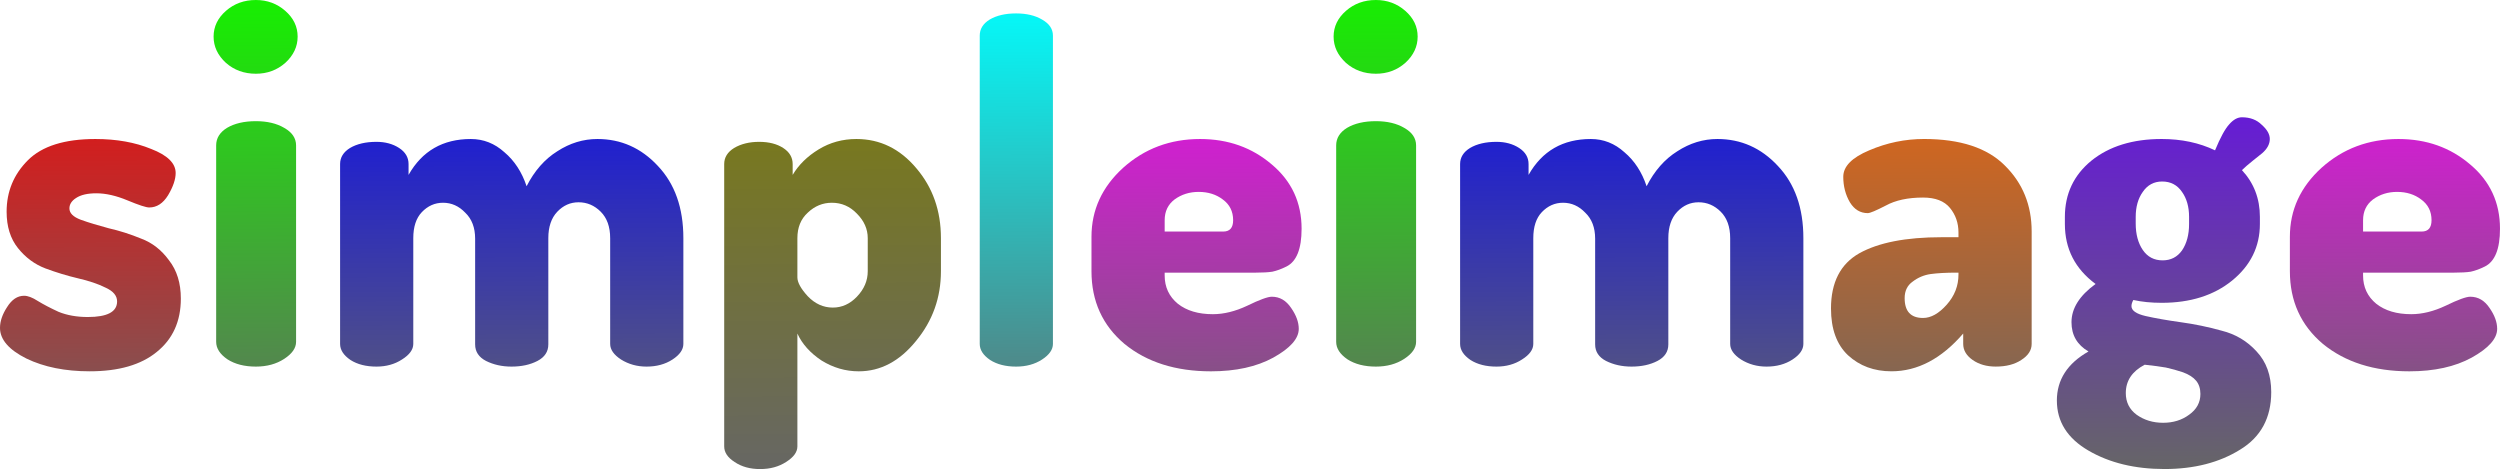 <?xml version="1.0" encoding="UTF-8" standalone="no"?>
<!-- Created with Inkscape (http://www.inkscape.org/) -->

<svg
   xmlns:dc="http://purl.org/dc/elements/1.1/"
   xmlns:cc="http://creativecommons.org/ns#"
   xmlns:rdf="http://www.w3.org/1999/02/22-rdf-syntax-ns#"
   xmlns:svg="http://www.w3.org/2000/svg"
   xmlns="http://www.w3.org/2000/svg"
   xmlns:xlink="http://www.w3.org/1999/xlink"
   xmlns:sodipodi="http://sodipodi.sourceforge.net/DTD/sodipodi-0.dtd"
   xmlns:inkscape="http://www.inkscape.org/namespaces/inkscape"
   width="449.538mm"
   height="84.343mm"
   viewBox="0 0 449.538 84.343"
   version="1.1"
   id="svg8"
   inkscape:version="0.92.2 5c3e80d, 2017-08-06"
   sodipodi:docname="logo.svg">
  <defs
     id="defs2">
    <linearGradient
       id="linearGradient4999"
       inkscape:collect="always">
      <stop
         id="stop4995"
         offset="0"
         style="stop-color:#16f100;stop-opacity:1" />
      <stop
         id="stop4997"
         offset="1"
         style="stop-color:#666666;stop-opacity:1" />
    </linearGradient>
    <linearGradient
       id="linearGradient4993"
       inkscape:collect="always">
      <stop
         id="stop4989"
         offset="0"
         style="stop-color:#16f100;stop-opacity:1" />
      <stop
         id="stop4991"
         offset="1"
         style="stop-color:#666666;stop-opacity:1" />
    </linearGradient>
    <linearGradient
       inkscape:collect="always"
       id="linearGradient4987">
      <stop
         style="stop-color:#0000ff;stop-opacity:1"
         offset="0"
         id="stop4983" />
      <stop
         style="stop-color:#666666;stop-opacity:1"
         offset="1"
         id="stop4985" />
    </linearGradient>
    <linearGradient
       inkscape:collect="always"
       id="linearGradient4549-3-0-2-4">
      <stop
         style="stop-color:#ff0000;stop-opacity:1"
         offset="0"
         id="stop4889" />
      <stop
         style="stop-color:#666666;stop-opacity:1"
         offset="1"
         id="stop4891" />
    </linearGradient>
    <linearGradient
       id="linearGradient4549-3-0-2-4-8-3-9-0-5-2-2-7-3-7"
       inkscape:collect="always">
      <stop
         id="stop4882"
         offset="0"
         style="stop-color:#ff00ff;stop-opacity:1" />
      <stop
         id="stop4884"
         offset="1"
         style="stop-color:#666666;stop-opacity:1" />
    </linearGradient>
    <linearGradient
       id="linearGradient4549-3-0-2-4-8-3-9-0-5-2-2-7-3"
       inkscape:collect="always">
      <stop
         id="stop4875"
         offset="0"
         style="stop-color:#6600ff;stop-opacity:1" />
      <stop
         id="stop4877"
         offset="1"
         style="stop-color:#666666;stop-opacity:1" />
    </linearGradient>
    <linearGradient
       id="linearGradient4549-3-0-2-4-8-3-9-0-5-2-2-7"
       inkscape:collect="always">
      <stop
         id="stop4868"
         offset="0"
         style="stop-color:#ff6600;stop-opacity:1" />
      <stop
         id="stop4870"
         offset="1"
         style="stop-color:#666666;stop-opacity:1" />
    </linearGradient>
    <linearGradient
       id="linearGradient4549-3-0-2-4-8-3-9-0-5-2-2"
       inkscape:collect="always">
      <stop
         id="stop4861"
         offset="0"
         style="stop-color:#0000ff;stop-opacity:1" />
      <stop
         id="stop4863"
         offset="1"
         style="stop-color:#666666;stop-opacity:1" />
    </linearGradient>
    <linearGradient
       id="linearGradient4549-3-0-2-4-8-3-9-0-5"
       inkscape:collect="always">
      <stop
         id="stop4847"
         offset="0"
         style="stop-color:#ff00ff;stop-opacity:1" />
      <stop
         id="stop4849"
         offset="1"
         style="stop-color:#666666;stop-opacity:1" />
    </linearGradient>
    <linearGradient
       id="linearGradient4549-3-0-2-4-8-3-9-0"
       inkscape:collect="always">
      <stop
         id="stop4840"
         offset="0"
         style="stop-color:#00ffff;stop-opacity:1" />
      <stop
         id="stop4842"
         offset="1"
         style="stop-color:#666666;stop-opacity:1" />
    </linearGradient>
    <linearGradient
       id="linearGradient4549-3-0-2-4-8-3-9"
       inkscape:collect="always">
      <stop
         id="stop4833"
         offset="0"
         style="stop-color:#808000;stop-opacity:1" />
      <stop
         id="stop4835"
         offset="1"
         style="stop-color:#666666;stop-opacity:1" />
    </linearGradient>
    <linearGradient
       inkscape:collect="always"
       id="linearGradient4549-3-0-2-4-8-3-9-0-5-2-2-7-3-7-9">
      <stop
         style="stop-color:#16f100;stop-opacity:1"
         offset="0"
         id="stop4565" />
      <stop
         style="stop-color:#000000;stop-opacity:0.797"
         offset="1"
         id="stop4567" />
    </linearGradient>
    <linearGradient
       inkscape:collect="always"
       xlink:href="#linearGradient4549-3-0-2-4-8-3-9-0-5-2-2-7-3-7-9"
       id="linearGradient4553"
       x1="239.185"
       y1="108.957"
       x2="239.71"
       y2="197.156"
       gradientUnits="userSpaceOnUse" />
    <linearGradient
       inkscape:collect="always"
       xlink:href="#linearGradient4999"
       id="linearGradient4598"
       gradientUnits="userSpaceOnUse"
       x1="239.185"
       y1="108.957"
       x2="239.71"
       y2="197.156" />
    <linearGradient
       inkscape:collect="always"
       xlink:href="#linearGradient4549-3-0-2-4"
       id="linearGradient4819"
       gradientUnits="userSpaceOnUse"
       x1="239.185"
       y1="108.957"
       x2="239.71"
       y2="197.156" />
    <linearGradient
       inkscape:collect="always"
       xlink:href="#linearGradient4549-3-0-2-4-8-3-9"
       id="linearGradient4838"
       gradientUnits="userSpaceOnUse"
       x1="239.185"
       y1="108.957"
       x2="239.71"
       y2="197.156" />
    <linearGradient
       inkscape:collect="always"
       xlink:href="#linearGradient4549-3-0-2-4-8-3-9-0"
       id="linearGradient4845"
       gradientUnits="userSpaceOnUse"
       x1="239.185"
       y1="108.957"
       x2="239.71"
       y2="197.156" />
    <linearGradient
       inkscape:collect="always"
       xlink:href="#linearGradient4549-3-0-2-4-8-3-9-0-5"
       id="linearGradient4852"
       gradientUnits="userSpaceOnUse"
       x1="239.185"
       y1="108.957"
       x2="239.71"
       y2="197.156" />
    <linearGradient
       inkscape:collect="always"
       xlink:href="#linearGradient4993"
       id="linearGradient4859"
       gradientUnits="userSpaceOnUse"
       x1="239.185"
       y1="108.957"
       x2="239.71"
       y2="197.156" />
    <linearGradient
       inkscape:collect="always"
       xlink:href="#linearGradient4549-3-0-2-4-8-3-9-0-5-2-2"
       id="linearGradient4866"
       gradientUnits="userSpaceOnUse"
       x1="239.185"
       y1="108.957"
       x2="239.71"
       y2="197.156" />
    <linearGradient
       inkscape:collect="always"
       xlink:href="#linearGradient4549-3-0-2-4-8-3-9-0-5-2-2-7"
       id="linearGradient4873"
       gradientUnits="userSpaceOnUse"
       x1="239.185"
       y1="108.957"
       x2="239.71"
       y2="197.156" />
    <linearGradient
       inkscape:collect="always"
       xlink:href="#linearGradient4549-3-0-2-4-8-3-9-0-5-2-2-7-3"
       id="linearGradient4880"
       gradientUnits="userSpaceOnUse"
       x1="239.185"
       y1="108.957"
       x2="239.71"
       y2="197.156" />
    <linearGradient
       inkscape:collect="always"
       xlink:href="#linearGradient4549-3-0-2-4-8-3-9-0-5-2-2-7-3-7"
       id="linearGradient4887"
       gradientUnits="userSpaceOnUse"
       x1="239.185"
       y1="108.957"
       x2="239.71"
       y2="197.156" />
    <linearGradient
       inkscape:collect="always"
       xlink:href="#linearGradient4987"
       id="linearGradient4981"
       gradientUnits="userSpaceOnUse"
       x1="239.185"
       y1="108.957"
       x2="239.71"
       y2="197.156"
       gradientTransform="translate(-201.395)" />
  </defs>
  <sodipodi:namedview
     id="base"
     pagecolor="#ffffff"
     bordercolor="#666666"
     borderopacity="1.0"
     inkscape:pageopacity="0.0"
     inkscape:pageshadow="2"
     inkscape:zoom="0.49497475"
     inkscape:cx="786.6378"
     inkscape:cy="67.886949"
     inkscape:document-units="mm"
     inkscape:current-layer="text3701"
     showgrid="false"
     inkscape:window-width="1680"
     inkscape:window-height="958"
     inkscape:window-x="0"
     inkscape:window-y="0"
     inkscape:window-maximized="1"
     fit-margin-top="0"
     fit-margin-left="0"
     fit-margin-right="0"
     fit-margin-bottom="0" />
  <g
     inkscape:label="Layer 1"
     inkscape:groupmode="layer"
     id="layer1"
     transform="translate(-9.334,-111.152)">
    <g
       aria-label="simpleimage"
       style="font-style:normal;font-weight:normal;font-size:84.903px;line-height:1.25;font-family:sans-serif;letter-spacing:0px;word-spacing:0px;display:inline;fill:url(#linearGradient4553);fill-opacity:1;stroke:none;stroke-width:2.123"
       id="text3701">
      <path
         d="m 9.334,170.109 q 0,-1.783 1.274,-3.736 1.274,-2.038 3.056,-2.038 1.019,0 2.462,0.934 1.528,0.934 3.736,1.953 2.292,0.934 5.264,0.934 5.264,0 5.264,-2.802 0,-1.528 -2.038,-2.462 -2.038,-1.019 -5.009,-1.698 -2.887,-0.679 -5.858,-1.783 -2.887,-1.104 -4.924,-3.651 -2.038,-2.547 -2.038,-6.537 0,-5.434 3.821,-9.254 3.821,-3.821 12.141,-3.821 5.688,0 10.019,1.783 4.415,1.698 4.415,4.33 0,1.698 -1.358,3.99 -1.358,2.207 -3.396,2.207 -0.849,0 -3.906,-1.274 -3.056,-1.274 -5.604,-1.274 -2.377,0 -3.651,0.849 -1.189,0.764 -1.189,1.868 0,1.274 2.038,2.038 2.123,0.764 5.009,1.528 2.972,0.679 5.858,1.868 2.972,1.104 5.009,3.906 2.123,2.717 2.123,6.877 0,6.113 -4.33,9.594 -4.245,3.481 -12.056,3.481 -6.622,0 -11.377,-2.292 -4.755,-2.377 -4.755,-5.519 z"
         style="font-style:normal;font-variant:normal;font-weight:800;font-stretch:normal;font-family:Dosis;-inkscape-font-specification:'Dosis Ultra-Bold';display:inline;fill:url(#linearGradient4819);fill-opacity:1;stroke-width:2.123"
         id="path4570"
         inkscape:connector-curvature="0" />
      <path
         d="m 49.966,122.463 q -2.225,-2.04 -2.225,-4.728 0,-2.689 2.225,-4.636 2.225,-1.947 5.377,-1.947 3.06,0 5.285,1.947 2.225,1.947 2.225,4.636 0,2.689 -2.225,4.728 -2.225,1.947 -5.285,1.947 -3.152,0 -5.377,-1.947 z m -1.762,50.158 v -35.324 q 0,-1.947 1.947,-3.152 2.04,-1.205 5.192,-1.205 3.06,0 5.099,1.205 2.132,1.205 2.132,3.152 v 35.324 q 0,1.669 -2.132,3.06 -2.132,1.391 -5.099,1.391 -3.06,0 -5.099,-1.298 -2.04,-1.391 -2.04,-3.152 z"
         style="font-style:normal;font-variant:normal;font-weight:800;font-stretch:normal;font-size:92.713px;font-family:Dosis;-inkscape-font-specification:'Dosis Ultra-Bold';display:inline;fill:url(#linearGradient4598);fill-opacity:1;stroke-width:2.123"
         id="path4572"
         inkscape:connector-curvature="0" />
      <path
         d="m 139.556,191.42 v -50.772 q 0,-1.783 1.783,-2.887 1.868,-1.104 4.5,-1.104 2.632,0 4.33,1.104 1.698,1.104 1.698,2.887 v 1.953 q 1.613,-2.717 4.67,-4.585 3.056,-1.868 6.792,-1.868 6.368,0 10.783,5.264 4.415,5.179 4.415,12.566 v 5.943 q 0,7.132 -4.5,12.566 -4.415,5.434 -10.273,5.434 -3.566,0 -6.707,-1.953 -3.057,-2.038 -4.33,-4.839 v 20.292 q 0,1.528 -2.038,2.802 -1.953,1.274 -4.67,1.274 -2.717,0 -4.585,-1.274 -1.868,-1.189 -1.868,-2.802 z m 13.16,-30.395 q 0,1.358 1.868,3.396 1.953,2.038 4.5,2.038 2.462,0 4.33,-1.953 1.953,-2.038 1.953,-4.585 v -5.943 q 0,-2.462 -1.953,-4.415 -1.868,-1.953 -4.5,-1.953 -2.462,0 -4.33,1.783 -1.868,1.698 -1.868,4.585 z"
         style="font-style:normal;font-variant:normal;font-weight:800;font-stretch:normal;font-family:Dosis;-inkscape-font-specification:'Dosis Ultra-Bold';display:inline;fill:url(#linearGradient4838);fill-opacity:1;stroke-width:2.123"
         id="path4576"
         inkscape:connector-curvature="0" />
      <path
         d="m 185.506,172.996 v -55.441 q 0,-1.783 1.783,-2.887 1.868,-1.104 4.755,-1.104 2.802,0 4.67,1.104 1.953,1.104 1.953,2.887 v 55.441 q 0,1.528 -1.953,2.802 -1.953,1.274 -4.67,1.274 -2.802,0 -4.67,-1.189 -1.868,-1.274 -1.868,-2.887 z"
         style="font-style:normal;font-variant:normal;font-weight:800;font-stretch:normal;font-family:Dosis;-inkscape-font-specification:'Dosis Ultra-Bold';display:inline;fill:url(#linearGradient4845);fill-opacity:1;stroke-width:2.123"
         id="path4578"
         inkscape:connector-curvature="0" />
      <path
         d="m 205.6,159.921 v -6.198 q 0,-7.217 5.688,-12.396 5.773,-5.179 13.839,-5.179 7.556,0 12.905,4.585 5.349,4.5 5.349,11.547 0,2.717 -0.679,4.415 -0.679,1.698 -2.038,2.377 -1.358,0.679 -2.547,0.934 -1.104,0.17 -2.972,0.17 h -16.386 v 0.509 q 0,3.141 2.377,5.094 2.377,1.868 6.283,1.868 2.972,0 6.198,-1.528 3.311,-1.613 4.415,-1.613 2.123,0 3.481,2.038 1.358,1.953 1.358,3.736 0,2.632 -4.585,5.179 -4.5,2.462 -11.207,2.462 -9.509,0 -15.537,-4.924 -5.943,-5.009 -5.943,-13.075 z m 13.16,-7.132 h 10.528 q 1.783,0 1.783,-2.038 0,-2.377 -1.868,-3.736 -1.783,-1.358 -4.33,-1.358 -2.462,0 -4.33,1.358 -1.783,1.358 -1.783,3.736 z"
         style="font-style:normal;font-variant:normal;font-weight:800;font-stretch:normal;font-family:Dosis;-inkscape-font-specification:'Dosis Ultra-Bold';display:inline;fill:url(#linearGradient4852);fill-opacity:1;stroke-width:2.123"
         id="path4580"
         inkscape:connector-curvature="0" />
      <path
         d="m 251.361,122.463 q -2.225,-2.04 -2.225,-4.728 0,-2.689 2.225,-4.636 2.225,-1.947 5.377,-1.947 3.06,0 5.285,1.947 2.225,1.947 2.225,4.636 0,2.689 -2.225,4.728 -2.225,1.947 -5.285,1.947 -3.152,0 -5.377,-1.947 z m -1.762,50.158 v -35.324 q 0,-1.947 1.947,-3.152 2.04,-1.205 5.192,-1.205 3.06,0 5.099,1.205 2.132,1.205 2.132,3.152 v 35.324 q 0,1.669 -2.132,3.06 -2.132,1.391 -5.099,1.391 -3.06,0 -5.099,-1.298 -2.04,-1.391 -2.04,-3.152 z"
         style="font-style:normal;font-variant:normal;font-weight:800;font-stretch:normal;font-size:92.713px;font-family:Dosis;-inkscape-font-specification:'Dosis Ultra-Bold';display:inline;fill:url(#linearGradient4859);fill-opacity:1;stroke-width:2.123"
         id="path4582"
         inkscape:connector-curvature="0" />
      <path
         d="m 271.883,172.996 v -32.348 q 0,-1.783 1.783,-2.887 1.868,-1.104 4.755,-1.104 2.377,0 4.075,1.104 1.698,1.104 1.698,2.887 v 1.953 q 3.651,-6.453 11.207,-6.453 3.396,0 6.028,2.377 2.717,2.292 3.99,6.113 2.123,-4.16 5.519,-6.283 3.396,-2.207 7.217,-2.207 6.368,0 10.868,4.839 4.585,4.839 4.585,12.99 v 19.018 q 0,1.528 -1.953,2.802 -1.953,1.274 -4.67,1.274 -2.547,0 -4.585,-1.274 -1.953,-1.274 -1.953,-2.802 v -19.018 q 0,-3.057 -1.698,-4.755 -1.698,-1.698 -3.99,-1.698 -2.207,0 -3.821,1.698 -1.613,1.698 -1.613,4.755 v 19.103 q 0,1.953 -1.953,2.972 -1.953,1.019 -4.67,1.019 -2.547,0 -4.585,-1.019 -1.953,-1.019 -1.953,-2.972 v -19.018 q 0,-2.972 -1.783,-4.67 -1.698,-1.783 -3.99,-1.783 -2.207,0 -3.821,1.698 -1.528,1.613 -1.528,4.67 v 19.018 q 0,1.528 -2.038,2.802 -1.953,1.274 -4.585,1.274 -2.802,0 -4.67,-1.189 -1.868,-1.274 -1.868,-2.887 z"
         style="font-style:normal;font-variant:normal;font-weight:800;font-stretch:normal;font-family:Dosis;-inkscape-font-specification:'Dosis Ultra-Bold';display:inline;fill:url(#linearGradient4866);fill-opacity:1;stroke-width:2.123"
         id="path4584"
         inkscape:connector-curvature="0" />
      <path
         d="m 338.574,166.628 q 0,-7.047 5.094,-9.934 5.179,-2.887 14.773,-2.887 h 3.057 v -0.849 q 0,-2.547 -1.528,-4.415 -1.528,-1.868 -4.839,-1.868 -4.075,0 -6.707,1.443 -2.632,1.358 -3.226,1.358 -2.038,0 -3.226,-1.953 -1.189,-2.038 -1.189,-4.585 0,-2.802 4.67,-4.755 4.755,-2.038 9.849,-2.038 9.764,0 14.518,4.755 4.839,4.755 4.839,11.886 v 20.207 q 0,1.698 -1.868,2.887 -1.783,1.189 -4.585,1.189 -2.462,0 -4.16,-1.189 -1.698,-1.189 -1.698,-2.887 v -1.868 q -5.858,6.792 -12.905,6.792 -4.67,0 -7.811,-2.887 -3.056,-2.887 -3.056,-8.405 z m 13.245,-1.868 q 0,3.566 3.311,3.566 2.123,0 4.245,-2.377 2.123,-2.377 2.123,-5.434 v -0.34 h -0.34 q -2.802,0 -4.67,0.255 -1.783,0.255 -3.226,1.358 -1.443,1.019 -1.443,2.972 z"
         style="font-style:normal;font-variant:normal;font-weight:800;font-stretch:normal;font-family:Dosis;-inkscape-font-specification:'Dosis Ultra-Bold';display:inline;fill:url(#linearGradient4873);fill-opacity:1;stroke-width:2.123"
         id="path4586"
         inkscape:connector-curvature="0" />
      <path
         d="m 379.189,183.184 q 0,-5.604 5.688,-8.83 -3.057,-1.783 -3.057,-5.264 0,-3.736 4.33,-6.877 -5.519,-4.075 -5.519,-10.783 v -1.274 q 0,-6.198 4.755,-10.103 4.839,-3.906 12.65,-3.906 5.349,0 9.594,2.038 1.443,-3.481 2.547,-4.67 1.104,-1.274 2.292,-1.274 2.207,0 3.566,1.358 1.443,1.274 1.443,2.547 0,1.358 -1.358,2.547 l -1.698,1.358 q -1.274,1.019 -1.953,1.698 3.226,3.481 3.226,8.405 v 1.274 q 0,6.113 -5.009,10.188 -4.924,3.99 -12.65,3.99 -2.802,0 -5.094,-0.509 -0.34,0.594 -0.34,1.104 0,1.189 2.547,1.783 2.632,0.594 6.283,1.104 3.736,0.509 7.387,1.528 3.736,0.934 6.283,3.736 2.632,2.802 2.632,7.302 0,6.962 -5.604,10.358 -5.604,3.481 -13.584,3.481 -7.981,0 -13.669,-3.311 -5.688,-3.311 -5.688,-9 z m 12.396,-1.358 q 0,2.462 1.953,3.906 2.038,1.443 4.755,1.443 2.717,0 4.67,-1.443 2.038,-1.443 2.038,-3.736 0,-1.443 -0.764,-2.377 -0.764,-0.934 -2.377,-1.528 -1.528,-0.509 -3.057,-0.849 -1.443,-0.255 -3.821,-0.509 -3.396,1.783 -3.396,5.094 z m 1.783,-30.48 q 0,2.887 1.274,4.755 1.274,1.868 3.566,1.868 2.207,0 3.481,-1.783 1.274,-1.868 1.274,-4.755 v -1.274 q 0,-2.717 -1.274,-4.5 -1.274,-1.868 -3.566,-1.868 -2.207,0 -3.481,1.868 -1.274,1.783 -1.274,4.5 z"
         style="font-style:normal;font-variant:normal;font-weight:800;font-stretch:normal;font-family:Dosis;-inkscape-font-specification:'Dosis Ultra-Bold';display:inline;fill:url(#linearGradient4880);fill-opacity:1;stroke-width:2.123"
         id="path4588"
         inkscape:connector-curvature="0" />
      <path
         d="m 421.09,159.921 v -6.198 q 0,-7.217 5.688,-12.396 5.773,-5.179 13.839,-5.179 7.556,0 12.905,4.585 5.349,4.5 5.349,11.547 0,2.717 -0.679,4.415 -0.679,1.698 -2.038,2.377 -1.358,0.679 -2.547,0.934 -1.104,0.17 -2.972,0.17 H 434.25 v 0.509 q 0,3.141 2.377,5.094 2.377,1.868 6.283,1.868 2.972,0 6.198,-1.528 3.311,-1.613 4.415,-1.613 2.123,0 3.481,2.038 1.358,1.953 1.358,3.736 0,2.632 -4.585,5.179 -4.5,2.462 -11.207,2.462 -9.509,0 -15.537,-4.924 -5.943,-5.009 -5.943,-13.075 z m 13.16,-7.132 h 10.528 q 1.783,0 1.783,-2.038 0,-2.377 -1.868,-3.736 -1.783,-1.358 -4.33,-1.358 -2.462,0 -4.33,1.358 -1.783,1.358 -1.783,3.736 z"
         style="font-style:normal;font-variant:normal;font-weight:800;font-stretch:normal;font-family:Dosis;-inkscape-font-specification:'Dosis Ultra-Bold';display:inline;fill:url(#linearGradient4887);fill-opacity:1;stroke-width:2.123"
         id="path4590"
         inkscape:connector-curvature="0" />
      <path
         id="path4979"
         style="font-style:normal;font-variant:normal;font-weight:800;font-stretch:normal;font-family:Dosis;-inkscape-font-specification:'Dosis Ultra-Bold';display:inline;fill:url(#linearGradient4981);fill-opacity:1;stroke-width:2.123"
         d="m 70.488,172.996 v -32.348 q 0,-1.783 1.783,-2.887 1.868,-1.104 4.755,-1.104 2.377,0 4.075,1.104 1.698,1.104 1.698,2.887 v 1.953 q 3.651,-6.453 11.207,-6.453 3.396,0 6.028,2.377 2.717,2.292 3.99,6.113 2.123,-4.16 5.519,-6.283 3.396,-2.207 7.217,-2.207 6.368,0 10.868,4.839 4.585,4.839 4.585,12.99 v 19.018 q 0,1.528 -1.953,2.802 -1.953,1.274 -4.67,1.274 -2.547,0 -4.585,-1.274 -1.953,-1.274 -1.953,-2.802 v -19.018 q 0,-3.057 -1.698,-4.755 -1.698,-1.698 -3.99,-1.698 -2.207,0 -3.821,1.698 -1.613,1.698 -1.613,4.755 v 19.103 q 0,1.953 -1.953,2.972 -1.953,1.019 -4.67,1.019 -2.547,0 -4.585,-1.019 -1.953,-1.019 -1.953,-2.972 v -19.018 q 0,-2.972 -1.783,-4.67 -1.698,-1.783 -3.99,-1.783 -2.207,0 -3.821,1.698 -1.528,1.613 -1.528,4.67 v 19.018 q 0,1.528 -2.038,2.802 -1.953,1.274 -4.585,1.274 -2.802,0 -4.67,-1.189 -1.868,-1.274 -1.868,-2.887 z"
         inkscape:connector-curvature="0" />
    </g>
  </g>
</svg>
